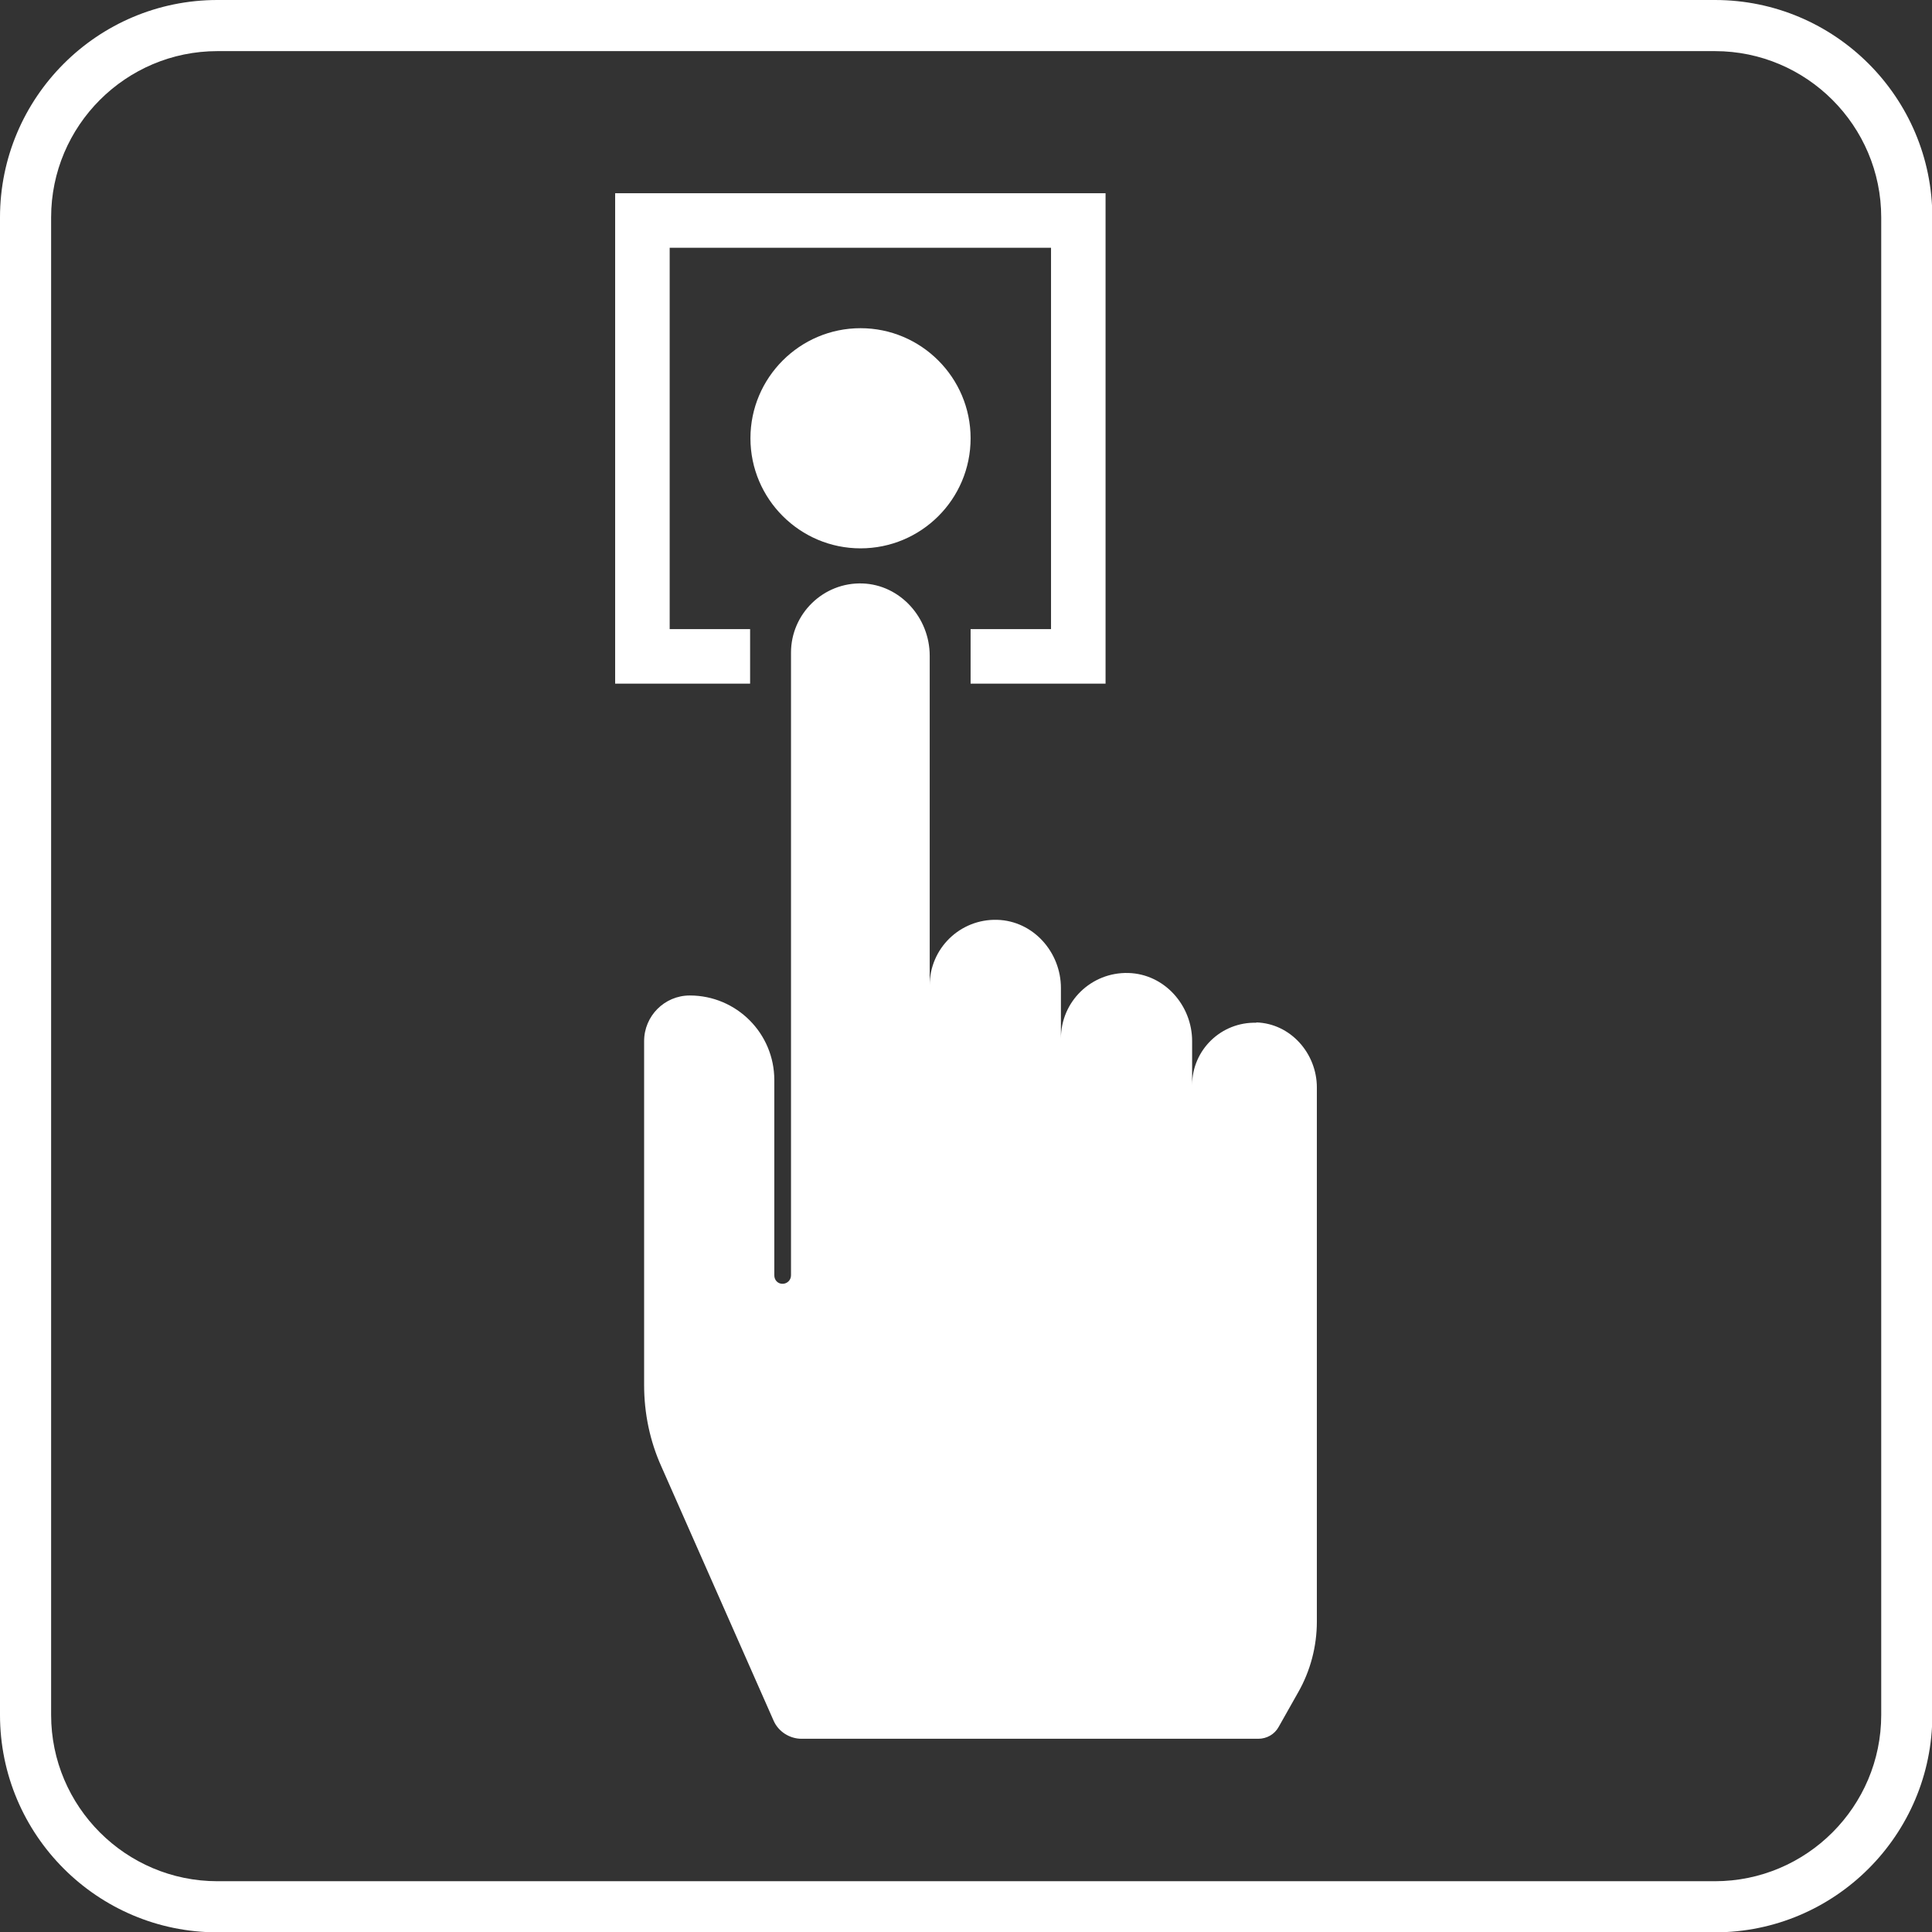 <?xml version="1.0" encoding="UTF-8"?>
<svg id="_图层_2" data-name="图层 2" xmlns="http://www.w3.org/2000/svg" viewBox="0 0 56.69 56.69">
  <rect x="0" y="0" width="56.69" height="56.69" fill="#333333" stroke="none"/>
  <defs>
    <style>
      .cls-1 {
        fill: #fff;
        stroke-width: 0px;
      }
    </style>
  </defs>
  <g id="_图层_1-2" data-name="图层 1">
    <g>
      <path class="cls-1" d="M50.32,1.5c2.69,0,4.88,2.19,4.88,4.88v43.94c0,2.69-2.19,4.88-4.88,4.88H6.38c-2.69,0-4.88-2.19-4.88-4.88V6.38C1.5,3.69,3.69,1.5,6.38,1.5h43.94ZM50.32,0H6.38C2.86,0,0,2.86,0,6.38v43.94c0,3.52,2.86,6.38,6.38,6.38h43.94c3.52,0,6.38-2.86,6.38-6.38V6.38c0-3.52-2.86-6.38-6.38-6.38"/>
      <g>
        <path class="cls-1" d="M36.87,30.01c-1.04-.03-1.89.8-1.89,1.83v-1.29c0-1.05-.81-1.97-1.87-2-1.09-.03-1.98.84-1.98,1.92v-1.48c0-1.05-.81-1.97-1.87-2-1.09-.03-1.98.84-1.98,1.92v-9.67c0-1.11-.86-2.08-1.97-2.12-1.15-.04-2.1.89-2.1,2.03v18.27c0,.14-.11.25-.25.25s-.24-.11-.24-.25v-5.73c0-1.37-1.11-2.48-2.48-2.48-.74,0-1.34.6-1.34,1.34v10.09c0,.83.17,1.65.51,2.4l3.29,7.45c.14.32.47.53.82.53h13.4c.25,0,.48-.13.6-.35l.57-1.01c.36-.63.55-1.35.55-2.08v-15.67c0-1-.77-1.88-1.78-1.91"/>
        <polygon class="cls-1" points="32.37 5.67 30.84 5.67 19.65 5.67 18.12 5.67 18.05 5.67 18.05 20.06 18.12 20.06 19.65 20.06 22.01 20.06 22.01 18.46 19.65 18.46 19.65 7.27 30.84 7.27 30.84 18.46 28.48 18.46 28.48 20.06 30.84 20.06 32.37 20.06 32.44 20.06 32.44 5.67 32.37 5.67"/>
        <path class="cls-1" d="M28.48,12.86c0,1.79-1.45,3.23-3.23,3.23s-3.23-1.45-3.23-3.23,1.45-3.23,3.23-3.23,3.23,1.45,3.23,3.23"/>
      </g>
    </g>
  </g>
</svg>
